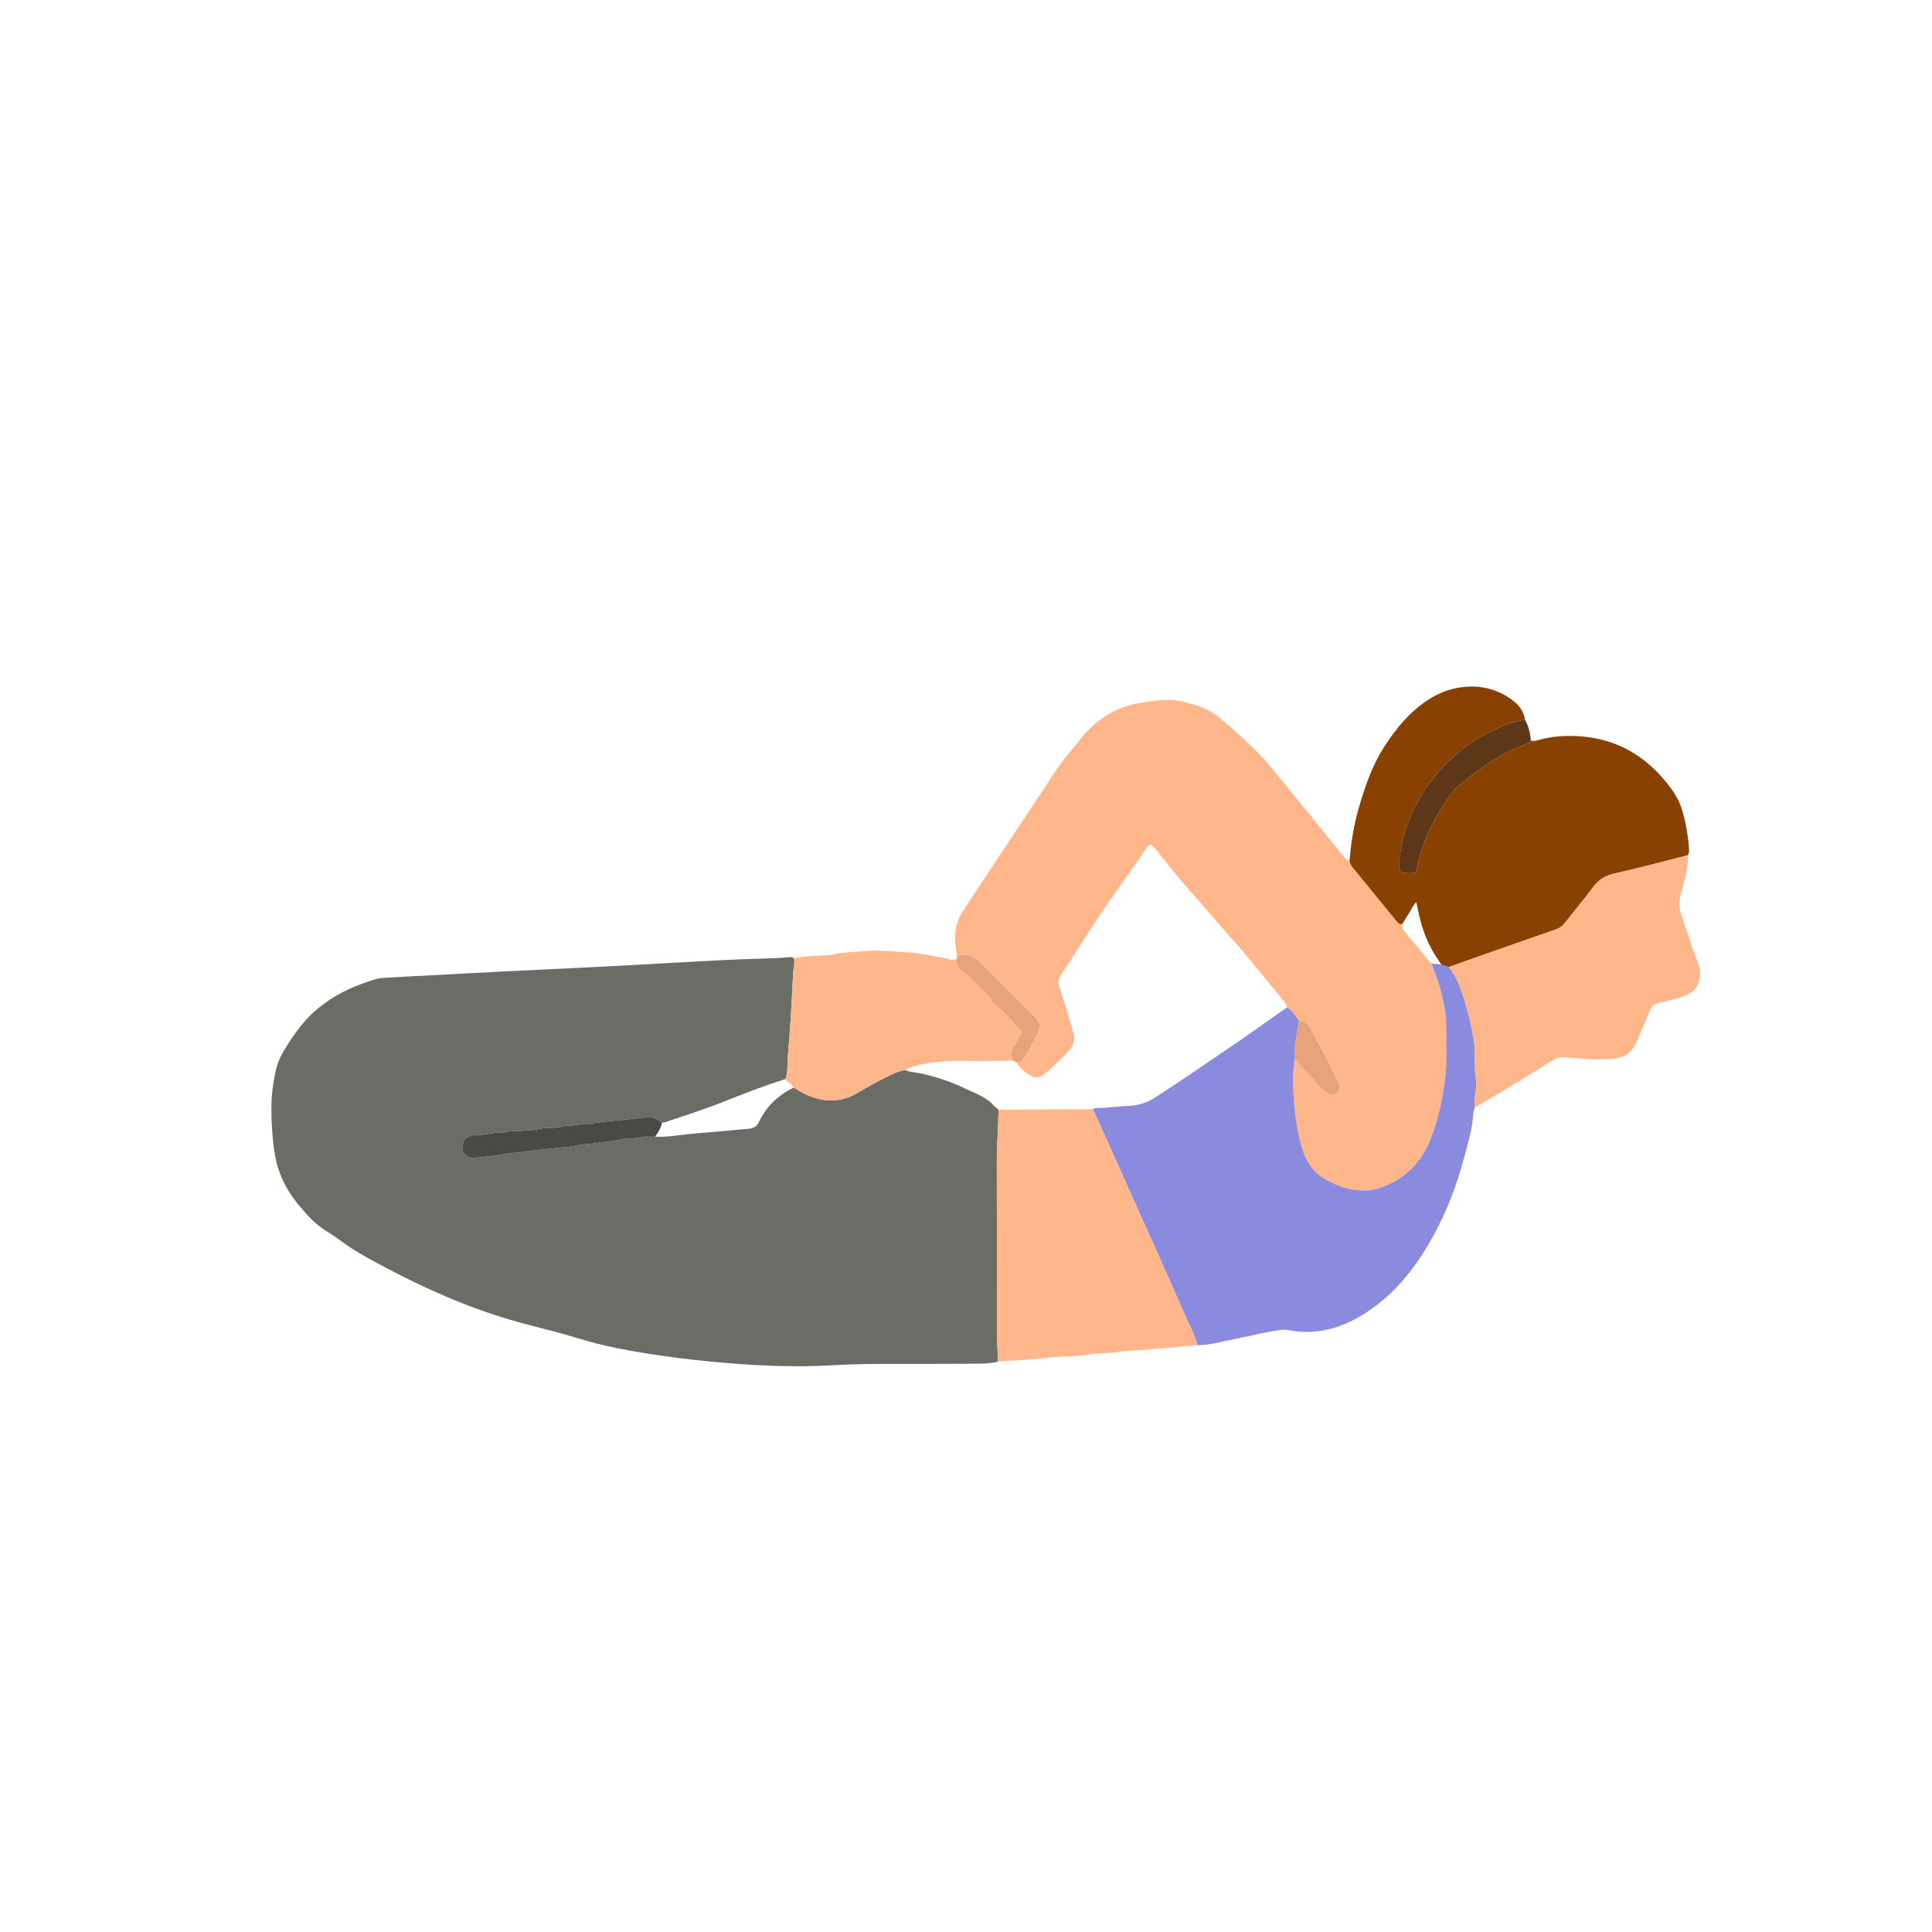 <svg width="500" height="500" viewBox="0 0 500 500" fill="none" xmlns="http://www.w3.org/2000/svg">
<path d="M204.15 247.717C203.221 247.795 202.291 247.906 201.362 247.945C196.7 248.125 192.034 248.228 187.372 248.456C179.917 248.826 172.463 249.274 165.008 249.683C161.826 249.858 158.639 250.033 155.456 250.193C147.612 250.578 139.764 250.938 131.92 251.332C123.064 251.78 114.213 252.257 105.356 252.729C103.337 252.836 101.323 252.987 99.298 253.069C98.35 253.108 97.449 253.327 96.559 253.604C92.087 255.011 87.824 256.855 84.01 259.648C82.117 261.035 80.36 262.558 78.837 264.339C76.706 266.83 74.862 269.516 73.217 272.348C72.307 273.91 71.669 275.589 71.3 277.336C70.672 280.304 70.249 283.297 70.239 286.352C70.229 290.328 70.443 294.274 71.042 298.206C71.796 303.184 73.815 307.563 76.968 311.446C77.752 312.41 78.589 313.334 79.406 314.273C80.954 316.04 82.725 317.538 84.73 318.774C86.053 319.592 87.328 320.487 88.584 321.407C91.99 323.888 95.693 325.874 99.4 327.849C109.853 333.416 120.65 338.185 132.022 341.557C136.265 342.817 140.586 343.814 144.863 344.977C147.335 345.649 149.783 346.423 152.25 347.123C157.043 348.481 161.933 349.386 166.843 350.194C172.443 351.113 178.078 351.804 183.728 352.354C194.423 353.395 205.152 353.95 215.882 353.308C221.56 352.967 227.224 352.958 232.903 352.972C239.516 352.987 246.129 352.962 252.737 352.919C254.595 352.904 256.469 352.88 258.284 352.378C258.201 350.053 258.045 347.731 258.04 345.406C258.006 330.574 258.026 315.743 257.977 300.911C257.963 296.328 258.347 291.768 258.43 287.189C257.967 286.79 257.461 286.435 257.057 285.987C255.826 284.62 254.26 283.778 252.634 283.009C251.72 282.576 250.776 282.211 249.87 281.764C246.08 279.895 242.095 278.62 237.968 277.73C236.762 277.467 235.482 277.511 234.343 276.942C233.088 277.054 231.949 277.511 230.825 278.041C227.672 279.53 224.636 281.233 221.633 283.005C219.585 284.211 217.38 284.8 214.996 284.786C212.043 284.766 209.386 283.788 206.865 282.353C206.335 282.051 205.897 281.564 205.225 281.545C201.298 283.525 198.272 286.411 196.384 290.42C195.863 291.53 194.973 292.002 193.815 292.109C191.503 292.318 189.192 292.537 186.881 292.751C183.105 293.097 179.314 293.345 175.553 293.817C173.548 294.07 171.563 294.274 169.543 294.177C168.38 294.196 167.174 294.041 166.059 294.279C164.901 294.527 163.763 294.61 162.6 294.644C162.288 294.654 161.972 294.663 161.675 294.732C159.792 295.179 157.855 295.286 155.953 295.598C154.42 295.846 152.882 295.987 151.345 296.157C149.505 296.362 147.685 296.804 145.846 296.921C143.909 297.043 142.007 297.383 140.075 297.539C137.545 297.744 135.034 298.293 132.479 298.391C132.173 298.4 131.871 298.493 131.564 298.537C129.808 298.79 128.056 299.091 126.29 299.267C125.287 299.369 124.3 299.442 123.307 299.666C121.779 300.011 120.008 298.975 119.76 297.719C119.497 296.371 119.818 294.308 121.94 293.963C122.397 293.89 122.854 293.685 123.302 293.71C125.487 293.822 127.594 292.985 129.784 293.189C130.08 293.218 130.416 293.16 130.698 293.048C131.521 292.722 132.382 292.809 133.229 292.746C135.389 292.586 137.593 292.605 139.691 292.153C141.832 291.69 144.051 292.114 146.133 291.364C148.24 291.52 150.269 290.678 152.381 290.848C152.605 290.868 152.838 290.771 153.067 290.741C155.291 290.479 157.51 290.114 159.738 289.982C161.904 289.856 164.03 289.282 166.215 289.418C166.434 289.432 166.667 289.321 166.886 289.243C168.093 288.8 169.173 289.092 170.19 289.793C170.57 290.055 170.974 290.279 171.368 290.522C171.597 290.503 171.84 290.532 172.054 290.459C177.032 288.746 182.073 287.194 186.959 285.248C192.355 283.097 197.751 280.98 203.303 279.258C203.697 278.061 203.775 276.825 203.795 275.579C203.804 274.801 203.843 274.027 203.902 273.253C204.15 269.93 204.447 266.606 204.656 263.283C204.894 259.487 205.06 255.687 205.264 251.892C205.279 251.58 205.303 251.269 205.371 250.967C205.605 249.97 205.595 248.962 205.522 247.955C205.269 247.863 205.016 247.77 204.763 247.678C204.564 247.687 204.364 247.697 204.165 247.712L204.15 247.717Z" fill="#696D65"/>
<path d="M349.273 222.697C348.557 222.687 348.168 222.171 347.779 221.695C344.932 218.201 342.105 214.693 339.263 211.194C336.714 208.06 334.159 204.931 331.604 201.803C330.87 200.898 330.115 200.007 329.39 199.097C326.373 195.307 322.792 192.076 319.22 188.84C318.067 187.798 316.88 186.796 315.697 185.794C313.046 183.55 309.883 182.524 306.642 181.696C303.834 180.976 300.978 181.015 298.088 181.463C296.093 181.769 294.088 181.959 292.151 182.558C289.991 183.229 287.923 184.066 286.025 185.336C283.679 186.908 281.587 188.723 279.86 190.971C278.536 192.694 277.086 194.324 275.733 196.027C273.213 199.199 271.145 202.683 268.902 206.046C262.469 215.68 256.094 225.354 249.705 235.022C249.107 235.928 248.513 236.828 248.1 237.854C247.073 240.395 246.956 242.983 247.428 245.64C247.535 246.253 247.598 246.871 247.686 247.484C249.501 246.599 251.141 247.114 252.688 248.161C253.068 248.418 253.384 248.774 253.715 249.1C258.318 253.698 262.916 258.296 267.515 262.895C267.734 263.114 267.962 263.328 268.162 263.561C269.091 264.656 269.412 265.795 268.649 267.172C267.709 268.86 266.907 270.627 266.021 272.344C265.773 272.821 265.422 273.245 265.155 273.712C264.693 274.519 263.997 274.928 263.087 275.006C263.967 276.427 265.228 277.444 266.619 278.31C267.807 279.045 268.936 278.982 270.065 278.12C272.361 276.369 274.371 274.315 276.361 272.237C277.826 270.714 278.453 269.006 277.636 266.933C277.466 266.505 277.436 266.023 277.305 265.581C276.269 262.165 275.266 258.739 274.162 255.348C273.816 254.292 273.845 253.489 274.478 252.525C277.008 248.706 279.456 244.832 281.913 240.964C286.448 233.811 291.587 227.076 296.302 220.05C297.616 218.094 297.723 218.186 299.255 219.953C299.508 220.245 299.718 220.575 299.961 220.877C302.54 224.079 305.065 227.329 307.819 230.39C309.167 231.889 310.491 233.417 311.819 234.94C313.654 237.047 315.479 239.163 317.318 241.266C318.695 242.842 320.13 244.38 321.468 245.99C324.991 250.224 328.48 254.496 331.984 258.749C332.48 259.347 332.991 259.936 333.137 260.739C334.597 261.532 335.259 263.021 336.207 264.252C337.677 264.101 338.499 265.016 339.142 266.121C339.726 267.123 340.139 268.223 340.747 269.206C342.874 272.636 344.416 276.359 346.29 279.916C346.591 280.49 346.703 281.084 346.625 281.711C346.441 283.195 344.864 283.911 343.686 282.981C342.426 281.989 340.976 281.181 340.222 279.638C340.027 279.239 339.599 278.957 339.278 278.621C338.1 277.4 336.801 276.291 335.901 274.816C335.716 274.51 335.317 274.33 335.015 274.091C334.869 275.867 334.597 277.648 334.611 279.424C334.636 282.835 334.947 286.232 335.375 289.623C335.745 292.567 336.358 295.438 337.341 298.226C338.499 301.521 340.553 304.051 343.745 305.589C344.514 305.958 345.258 306.396 346.051 306.713C349.929 308.245 353.885 308.693 357.861 307.175C363.598 304.985 367.68 301.005 370.016 295.326C371.495 291.73 372.517 287.979 373.218 284.154C373.651 281.794 374.035 279.405 374.186 277.016C374.464 272.588 374.293 268.155 374.215 263.722C374.211 263.333 374.201 262.938 374.138 262.559C373.554 258.953 372.765 255.396 371.447 251.971C371.116 251.104 370.8 250.229 370.478 249.362C370.415 249.319 370.337 249.289 370.289 249.231C368.07 246.565 365.865 243.883 363.627 241.236C363.082 240.594 362.863 239.913 362.96 239.105C362.206 239.402 361.817 238.886 361.423 238.404C357.71 233.85 354.002 229.29 350.275 224.746C349.774 224.132 349.35 223.514 349.287 222.707L349.273 222.697Z" fill="#FFB68A"/>
<path d="M336.207 264.252C335.254 263.016 334.592 261.527 333.132 260.739C332.801 260.948 332.466 261.138 332.149 261.362C327.828 264.388 323.546 267.473 319.186 270.437C312.452 275.02 305.751 279.653 298.895 284.061C296.71 285.468 294.423 286.12 291.903 286.207C289.115 286.305 286.351 286.811 283.548 286.762C283.266 286.762 282.974 286.957 282.692 287.059C282.862 287.317 283.071 287.555 283.198 287.837C284.677 291.093 286.151 294.343 287.611 297.608C290.088 303.141 292.545 308.678 295.022 314.206C296.608 317.753 298.234 321.281 299.815 324.828C302.092 329.938 304.374 335.042 306.593 340.176C307.732 342.808 309.153 345.329 309.912 348.122C311.464 348.102 312.997 347.942 314.515 347.621C318.763 346.715 323.001 345.786 327.254 344.896C328.694 344.594 330.154 344.365 331.614 344.171C332.217 344.093 332.865 344.112 333.468 344.229C338.752 345.265 343.813 344.55 348.698 342.37C351.983 340.905 354.937 338.93 357.705 336.633C363.238 332.045 367.335 326.327 370.785 320.113C374.42 313.564 377.067 306.615 378.969 299.37C379.719 296.518 380.575 293.706 381.008 290.776C381.213 289.399 381.159 287.974 381.67 286.645C381.69 285.098 381.665 283.55 381.981 282.013C382.152 281.19 382.166 280.285 382.006 279.463C381.597 277.38 381.748 275.288 381.69 273.196C381.66 272.111 381.714 271.006 381.548 269.94C380.838 265.42 379.763 260.977 378.288 256.642C377.51 254.36 376.532 252.165 375.004 250.262C374.342 250.058 373.68 249.854 373.018 249.649C372.172 249.552 371.325 249.455 370.478 249.357C370.8 250.228 371.116 251.099 371.447 251.966C372.765 255.386 373.549 258.943 374.138 262.554C374.201 262.933 374.206 263.328 374.215 263.717C374.298 268.15 374.468 272.587 374.186 277.011C374.035 279.4 373.651 281.789 373.218 284.149C372.517 287.974 371.495 291.725 370.016 295.321C367.68 301.005 363.598 304.98 357.861 307.17C353.885 308.688 349.929 308.24 346.051 306.708C345.258 306.396 344.514 305.953 343.745 305.584C340.553 304.051 338.499 301.52 337.341 298.221C336.358 295.428 335.745 292.562 335.375 289.618C334.947 286.227 334.631 282.83 334.611 279.419C334.602 277.643 334.874 275.862 335.015 274.086C334.937 270.748 335.614 267.503 336.217 264.247L336.207 264.252Z" fill="#8A8ADE"/>
<path d="M373.009 249.65C373.671 249.854 374.333 250.058 374.994 250.263C377.622 249.324 380.245 248.375 382.877 247.45C389.466 245.139 396.054 242.828 402.648 240.536C403.631 240.195 404.38 239.679 405.037 238.823C407.441 235.68 410.029 232.682 412.37 229.495C413.791 227.563 415.499 226.59 417.849 226.064C424.199 224.644 430.486 222.936 436.797 221.34C437.142 220.872 437.167 220.337 437.128 219.787C436.855 216.138 436.271 212.547 435.138 209.063C434.529 207.199 433.542 205.52 432.388 203.958C425.182 194.183 415.504 189.691 403.378 190.572C401.446 190.713 399.543 191.137 397.67 191.643C397.135 191.789 396.619 191.944 396.142 191.506C396.059 191.905 395.894 192.188 395.466 192.353C394.093 192.888 392.726 193.433 391.393 194.046C388.142 195.55 385.13 197.487 382.279 199.613C379.568 201.632 376.722 203.564 374.775 206.464C373.997 207.627 373.286 208.819 372.561 210.007C369.749 214.615 367.676 219.5 366.727 224.833C366.547 225.85 366.435 225.923 365.345 225.967C364.878 225.987 364.411 225.987 363.949 225.967C362.406 225.909 362.153 225.602 362.061 223.982C361.988 222.722 362.333 221.529 362.494 220.308C363.151 215.223 365.073 210.605 367.608 206.211C368.732 204.265 370.138 202.523 371.525 200.757C374.143 197.428 377.257 194.684 380.663 192.231C382.819 190.679 385.247 189.628 387.612 188.46C389.845 187.356 392.215 186.65 394.682 186.29C394.371 184.071 393.101 182.441 391.368 181.161C388.074 178.724 384.327 177.565 380.245 177.692C376.62 177.804 373.257 178.85 370.138 180.777C365.053 183.925 361.375 188.378 358.197 193.321C355.185 198.012 353.39 203.219 351.818 208.508C350.441 213.136 349.638 217.875 349.278 222.692C349.341 223.5 349.764 224.118 350.266 224.731C353.993 229.276 357.701 233.835 361.414 238.39C361.808 238.876 362.197 239.387 362.951 239.091C363.521 238.161 364.061 237.217 364.664 236.317C365.253 235.436 365.584 234.375 366.547 233.48C366.781 234.565 366.97 235.441 367.155 236.322C368.09 240.784 369.734 244.939 372.396 248.667C372.62 248.983 372.805 249.324 373.009 249.65Z" fill="#894100"/>
<path d="M309.912 348.116C309.148 345.323 307.727 342.807 306.594 340.17C304.375 335.036 302.093 329.932 299.815 324.822C298.234 321.275 296.613 317.742 295.022 314.2C292.546 308.672 290.088 303.13 287.611 297.602C286.152 294.342 284.677 291.087 283.198 287.831C283.072 287.554 282.862 287.311 282.692 287.058C274.605 287.101 266.513 287.15 258.425 287.194C258.343 291.768 257.958 296.332 257.973 300.916C258.026 315.747 258.002 330.579 258.036 345.41C258.041 347.736 258.197 350.057 258.279 352.383C260.202 352.091 262.143 352.164 264.075 352.028C266.853 351.838 269.622 351.527 272.396 351.264C272.629 351.244 272.858 351.21 273.091 351.196C275.797 351.011 278.536 351.021 281.203 350.588C283.972 350.135 286.77 350.32 289.538 349.863C292.127 349.434 294.803 349.566 297.411 349.22C300.18 348.855 302.983 348.977 305.737 348.451C307.104 348.193 308.535 348.481 309.907 348.12L309.912 348.116Z" fill="#FFB68A"/>
<path d="M436.796 221.335C430.485 222.931 424.198 224.644 417.848 226.06C415.503 226.585 413.79 227.559 412.369 229.49C410.029 232.678 407.435 235.675 405.036 238.818C404.379 239.675 403.635 240.191 402.647 240.531C396.049 242.818 389.465 245.129 382.877 247.446C380.244 248.37 377.621 249.319 374.994 250.258C376.522 252.161 377.5 254.355 378.278 256.637C379.758 260.973 380.828 265.416 381.538 269.936C381.704 271.002 381.65 272.101 381.68 273.191C381.733 275.284 381.587 277.376 381.996 279.459C382.156 280.281 382.142 281.186 381.972 282.009C381.655 283.551 381.684 285.094 381.66 286.641C384.531 284.943 387.421 283.274 390.273 281.546C394.253 279.128 398.219 276.685 402.17 274.213C402.861 273.78 403.533 273.527 404.345 273.586C405.815 273.693 407.279 273.732 408.749 273.902C411.683 274.238 414.656 274.257 417.595 274.004C420.442 273.761 422.485 272.267 423.595 269.532C424.729 266.729 425.984 263.97 427.147 261.177C427.512 260.302 428.111 259.834 429.025 259.64C430.388 259.348 431.741 258.988 433.093 258.647C434.529 258.287 435.891 257.732 437.229 257.095C438.441 256.521 439.132 255.577 439.565 254.341C440.183 252.57 440.144 250.847 439.438 249.115C437.765 245.013 436.548 240.755 435.064 236.585C434.524 235.067 434.422 233.622 434.855 232.045C435.448 229.88 436.018 227.704 436.451 225.495C436.723 224.104 436.869 222.741 436.796 221.34V221.335Z" fill="#FFB68A"/>
<path d="M205.508 247.962C205.581 248.974 205.591 249.976 205.357 250.974C205.284 251.276 205.265 251.587 205.25 251.898C205.046 255.694 204.88 259.494 204.642 263.29C204.433 266.618 204.136 269.937 203.888 273.26C203.829 274.034 203.79 274.812 203.781 275.586C203.761 276.832 203.683 278.068 203.289 279.265C203.532 279.751 203.99 280.004 204.418 280.291C204.861 280.593 205.172 280.987 205.226 281.547C205.897 281.561 206.335 282.053 206.866 282.354C209.391 283.79 212.043 284.768 214.997 284.787C217.381 284.802 219.585 284.213 221.634 283.006C224.636 281.235 227.672 279.532 230.826 278.043C231.95 277.513 233.093 277.051 234.348 276.943C234.684 276.759 235.001 276.525 235.356 276.389C238.738 275.119 242.29 274.759 245.852 274.608C249.029 274.476 252.221 274.627 255.403 274.608C257.656 274.593 259.905 274.506 262.153 274.452C261.51 273.075 261.646 271.781 262.503 270.525C262.936 269.888 263.267 269.187 263.671 268.53C264.586 267.041 264.644 266.934 263.398 265.791C261.53 264.073 260.206 261.835 258.055 260.389C257.496 260.015 257.014 259.436 256.664 258.852C256.211 258.103 255.608 257.523 255.014 256.92C253.764 255.655 252.508 254.395 251.238 253.144C250.688 252.604 250.197 252.001 249.491 251.631C248.129 250.911 247.516 249.743 247.54 248.22C246.854 248.463 246.178 248.414 245.482 248.229C242.552 247.461 239.545 247.12 236.572 246.599C236.494 246.585 236.417 246.585 236.339 246.58C232.154 246.414 227.969 245.743 223.784 246.147C221.322 246.385 218.836 246.39 216.383 246.862C214.714 247.183 213.002 247.334 211.298 247.393C209.352 247.461 207.43 247.655 205.513 247.947L205.508 247.962Z" fill="#FFB68A"/>
<path d="M394.677 186.289C392.21 186.654 389.845 187.355 387.607 188.459C385.242 189.627 382.814 190.678 380.658 192.23C377.252 194.688 374.138 197.427 371.52 200.756C370.128 202.522 368.727 204.264 367.603 206.21C365.068 210.604 363.15 215.217 362.489 220.307C362.328 221.528 361.983 222.72 362.056 223.981C362.153 225.601 362.406 225.908 363.944 225.966C364.411 225.986 364.878 225.981 365.34 225.966C366.43 225.922 366.537 225.849 366.722 224.832C367.676 219.499 369.749 214.614 372.556 210.006C373.281 208.814 373.997 207.621 374.77 206.463C376.717 203.558 379.558 201.631 382.274 199.612C385.125 197.486 388.137 195.549 391.388 194.045C392.721 193.427 394.093 192.882 395.46 192.352C395.889 192.187 396.054 191.9 396.137 191.505C396.015 189.666 395.606 187.905 394.667 186.289H394.677Z" fill="#5D3717"/>
<path d="M247.535 248.232C247.511 249.755 248.124 250.918 249.486 251.643C250.187 252.013 250.684 252.616 251.233 253.156C252.499 254.407 253.759 255.667 255.009 256.932C255.603 257.536 256.211 258.12 256.659 258.864C257.009 259.448 257.491 260.022 258.051 260.402C260.201 261.847 261.525 264.09 263.393 265.803C264.639 266.946 264.581 267.053 263.666 268.542C263.262 269.199 262.931 269.9 262.498 270.537C261.642 271.793 261.505 273.087 262.148 274.464C262.459 274.644 262.771 274.824 263.087 275.004C263.997 274.922 264.693 274.518 265.155 273.71C265.422 273.243 265.773 272.82 266.021 272.343C266.907 270.625 267.709 268.859 268.649 267.17C269.413 265.793 269.091 264.659 268.162 263.56C267.963 263.326 267.734 263.112 267.515 262.893C262.917 258.295 258.318 253.696 253.715 249.098C253.389 248.772 253.068 248.417 252.688 248.159C251.141 247.113 249.506 246.597 247.686 247.483C247.637 247.736 247.584 247.984 247.535 248.237V248.232Z" fill="#E7A47C"/>
<path d="M204.151 247.717C204.35 247.707 204.55 247.698 204.749 247.683C204.535 247.464 204.34 247.474 204.151 247.717Z" fill="#CEBCB8"/>
<path d="M171.353 290.527C170.959 290.284 170.555 290.06 170.175 289.797C169.158 289.097 168.078 288.8 166.871 289.247C166.653 289.325 166.419 289.437 166.2 289.423C164.015 289.286 161.889 289.861 159.723 289.987C157.49 290.118 155.276 290.483 153.052 290.746C152.823 290.775 152.59 290.873 152.366 290.853C150.254 290.683 148.23 291.53 146.118 291.369C144.036 292.118 141.817 291.695 139.676 292.157C137.574 292.61 135.374 292.595 133.214 292.751C132.362 292.814 131.506 292.727 130.683 293.053C130.401 293.165 130.07 293.223 129.769 293.194C127.579 292.989 125.472 293.826 123.287 293.714C122.839 293.69 122.382 293.894 121.925 293.967C119.808 294.313 119.482 296.376 119.745 297.724C119.993 298.974 121.764 300.011 123.292 299.67C124.289 299.446 125.272 299.369 126.275 299.271C128.041 299.096 129.793 298.794 131.55 298.541C131.856 298.498 132.158 298.41 132.464 298.395C135.019 298.298 137.53 297.748 140.06 297.544C141.992 297.388 143.894 297.048 145.831 296.926C147.675 296.809 149.49 296.366 151.33 296.162C152.867 295.992 154.405 295.851 155.938 295.602C157.84 295.296 159.777 295.184 161.66 294.736C161.962 294.663 162.278 294.653 162.585 294.649C163.748 294.615 164.886 294.532 166.044 294.284C167.163 294.045 168.365 294.201 169.528 294.182C170.365 293.082 171.037 291.899 171.338 290.532L171.353 290.527Z" fill="#494A45"/>
<path d="M336.207 264.252C335.604 267.507 334.928 270.753 335.006 274.091C335.307 274.329 335.706 274.509 335.891 274.816C336.791 276.29 338.091 277.399 339.268 278.621C339.589 278.957 340.017 279.239 340.212 279.638C340.971 281.18 342.416 281.993 343.677 282.981C344.859 283.91 346.431 283.195 346.616 281.711C346.694 281.083 346.582 280.489 346.28 279.915C344.407 276.358 342.864 272.636 340.738 269.205C340.129 268.222 339.716 267.118 339.132 266.12C338.49 265.016 337.667 264.101 336.198 264.252H336.207Z" fill="#E6A37C"/>
</svg>
